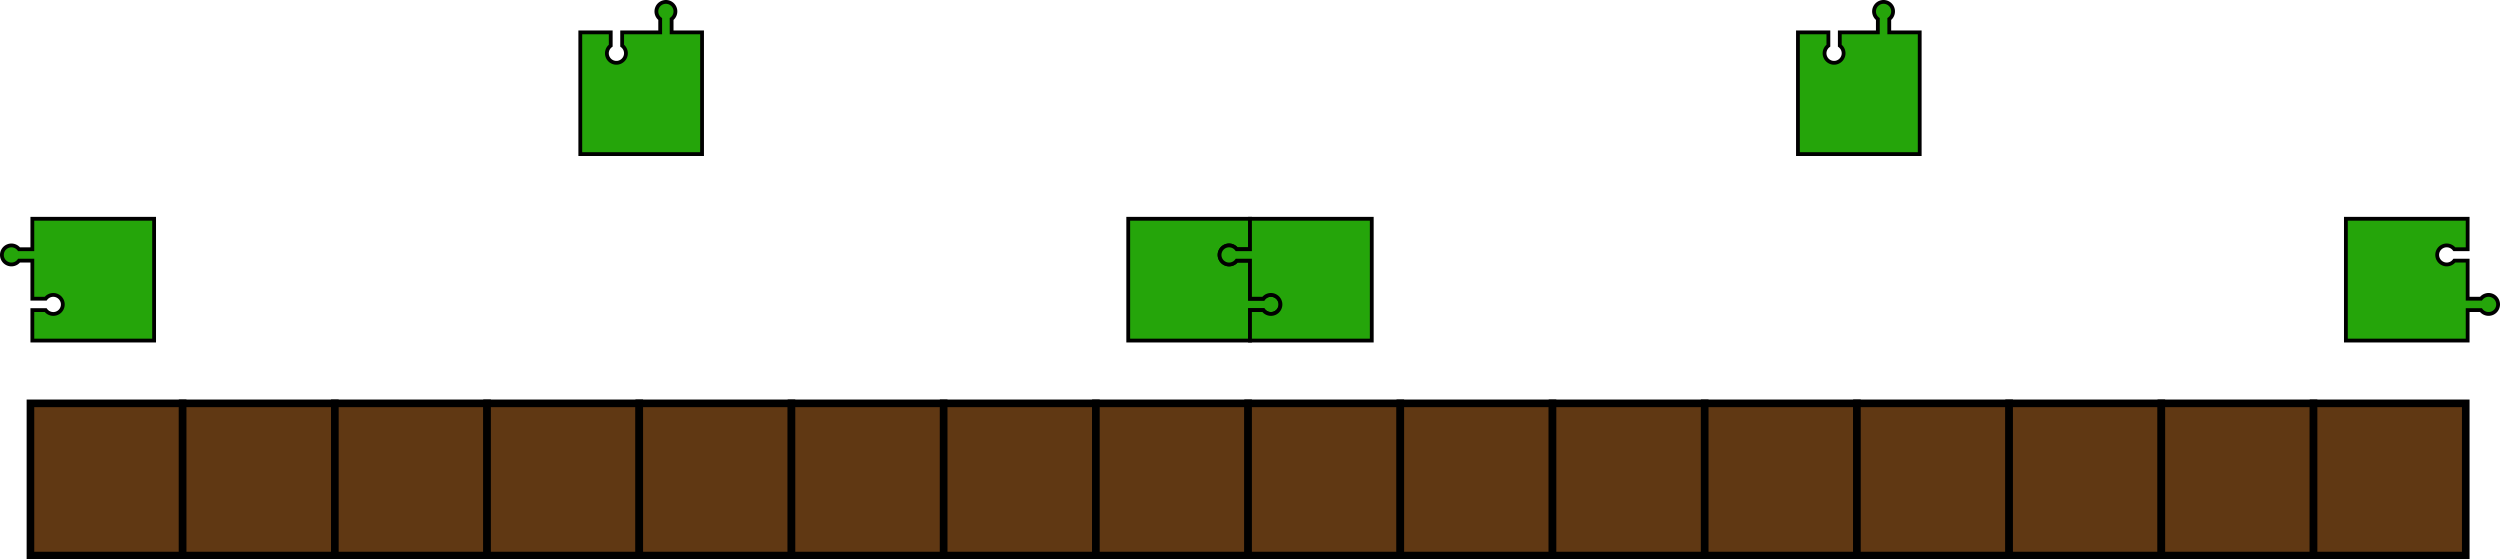 <svg id="Layer_1" data-name="Layer 1" xmlns="http://www.w3.org/2000/svg" viewBox="0 0 657 147"><defs><style>.cls-1{fill:#603813;stroke-width:2px;}.cls-1,.cls-2{stroke:#000;stroke-miterlimit:10;}.cls-2{fill:#25a50a;}</style></defs><rect class="cls-1" x="8" y="106" width="40" height="40"/><rect class="cls-1" x="48" y="106" width="40" height="40"/><rect class="cls-1" x="88" y="106" width="40" height="40"/><rect class="cls-1" x="128" y="106" width="40" height="40"/><rect class="cls-1" x="168" y="106" width="40" height="40"/><rect class="cls-1" x="208" y="106" width="40" height="40"/><rect class="cls-1" x="248" y="106" width="40" height="40"/><rect class="cls-1" x="288" y="106" width="40" height="40"/><path class="cls-2" d="M41.5,58.5v32H9.5v-8H13a2.5,2.5,0,0,0,4.48-1.85,2.525,2.525,0,0,0-2.17-2.13A2.5,2.5,0,0,0,13,79.5H9.5v-10H6a2.5,2.5,0,1,1,0-3H9.5v-8Z" transform="translate(-1 -1)"/><path class="cls-2" d="M185.5,41.5h-32V9.5h8V13a2.5,2.5,0,0,0,1.85,4.48,2.525,2.525,0,0,0,2.13-2.17A2.5,2.5,0,0,0,164.5,13V9.5h10V6a2.5,2.5,0,1,1,3,0V9.5h8Z" transform="translate(-1 -1)"/><path class="cls-2" d="M297.5,90.5v-32h32v8H326a2.5,2.5,0,0,0-4.48,1.85,2.525,2.525,0,0,0,2.17,2.13A2.5,2.5,0,0,0,326,69.5h3.5v10H333a2.5,2.5,0,1,1,0,3h-3.5v8Z" transform="translate(-1 -1)"/><rect class="cls-1" x="328" y="106" width="40" height="40"/><rect class="cls-1" x="368" y="106" width="40" height="40"/><rect class="cls-1" x="408" y="106" width="40" height="40"/><rect class="cls-1" x="448" y="106" width="40" height="40"/><rect class="cls-1" x="488" y="106" width="40" height="40"/><rect class="cls-1" x="528" y="106" width="40" height="40"/><rect class="cls-1" x="568" y="106" width="40" height="40"/><rect class="cls-1" x="608" y="106" width="40" height="40"/><path class="cls-2" d="M361.5,58.5v32h-32v-8H333a2.5,2.5,0,0,0,4.48-1.85,2.525,2.525,0,0,0-2.17-2.13,2.5,2.5,0,0,0-2.31.98h-3.5v-10H326a2.5,2.5,0,1,1,0-3h3.5v-8Z" transform="translate(-1 -1)"/><path class="cls-2" d="M505.5,41.5h-32V9.5h8V13a2.5,2.5,0,0,0,1.85,4.48,2.525,2.525,0,0,0,2.13-2.17A2.5,2.5,0,0,0,484.5,13V9.5h10V6a2.5,2.5,0,1,1,3,0V9.5h8Z" transform="translate(-1 -1)"/><path class="cls-2" d="M617.5,90.5v-32h32v8H646a2.5,2.5,0,0,0-4.48,1.85,2.525,2.525,0,0,0,2.17,2.13A2.5,2.5,0,0,0,646,69.5h3.5v10H653a2.5,2.5,0,1,1,0,3h-3.5v8Z" transform="translate(-1 -1)"/></svg>